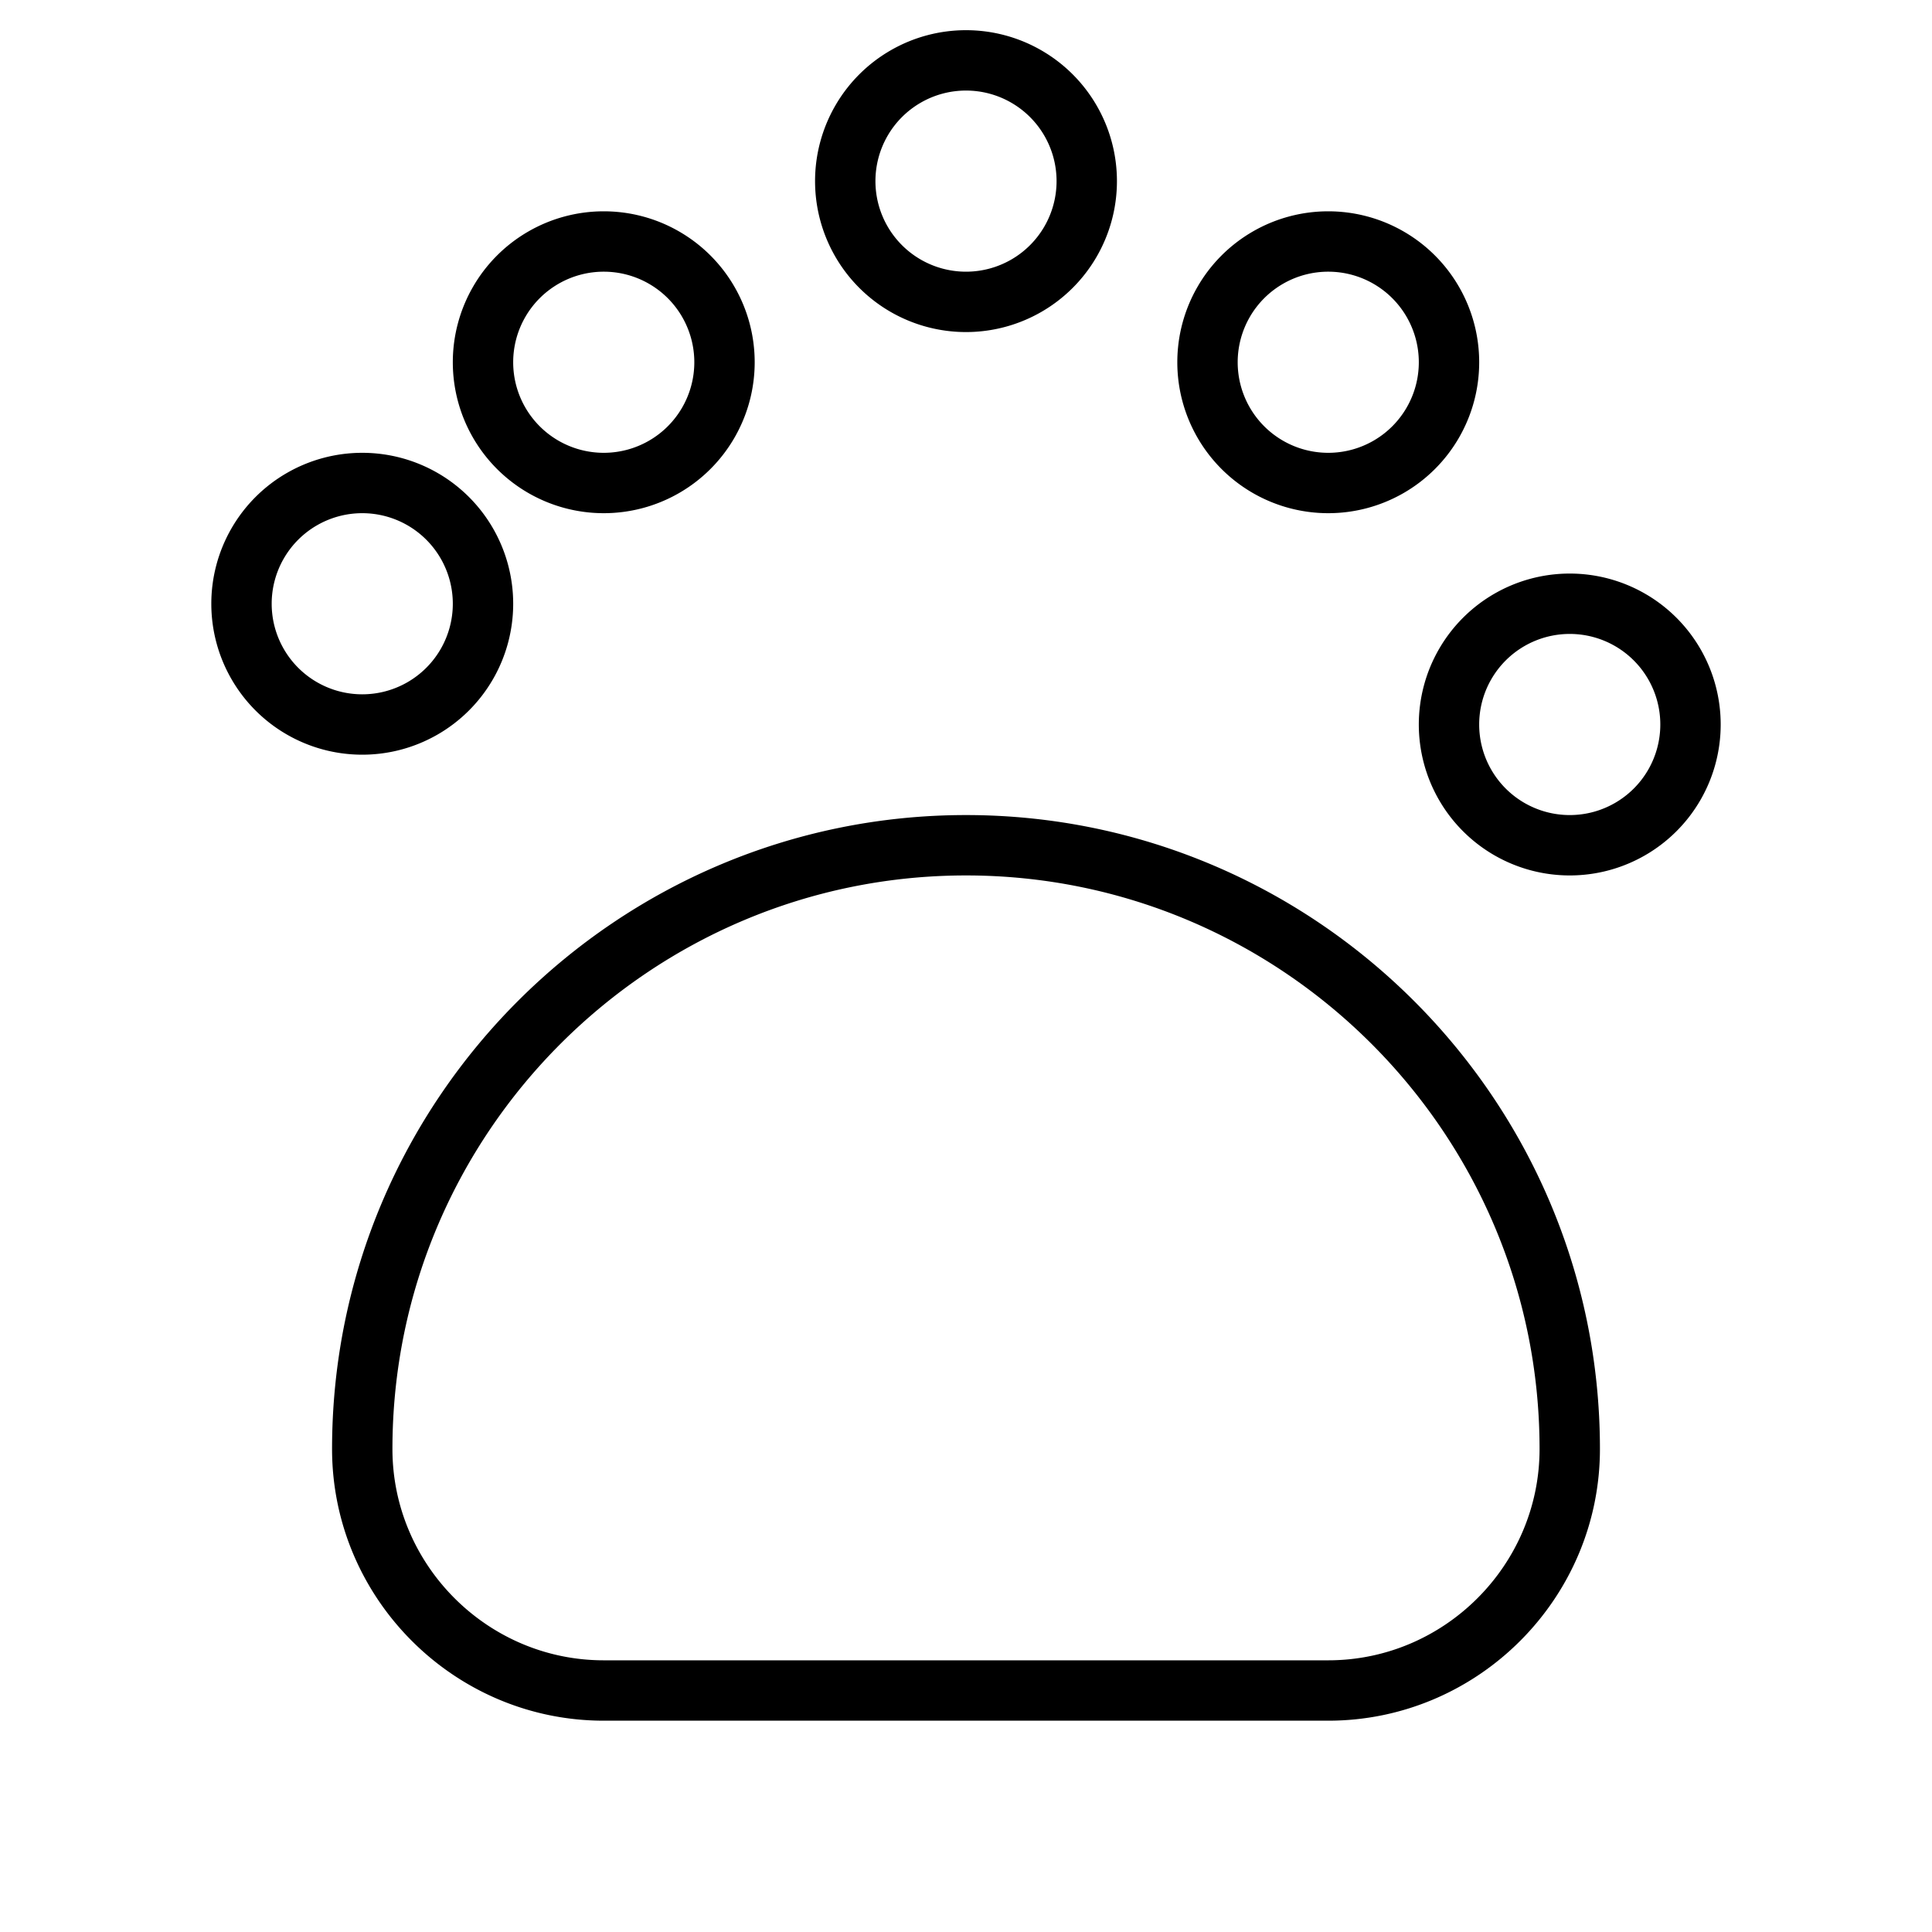 <svg t="1716200000000" class="icon" viewBox="0 0 1024 1024" version="1.1" xmlns="http://www.w3.org/2000/svg" width="16" height="16">
  <path d="M256 192a64 64 0 1 1 128 0 64 64 0 1 1-128 0zm192-96a64 64 0 1 1 128 0 64 64 0 1 1-128 0zm192 96a64 64 0 1 1 128 0 64 64 0 1 1-128 0zM192 384a64 64 0 1 1 0-128 64 64 0 1 1 0 128zm640-64a64 64 0 1 1 0 128 64 64 0 1 1 0-128zM512 448c-176 0-320 143.2-320 320 0 70.4 57.6 128 128 128h384c70.4 0 128-57.6 128-128 0-176.8-144-320-320-320z" fill="none" stroke="currentColor" stroke-width="32" stroke-linecap="round" stroke-linejoin="round"/>
</svg> 